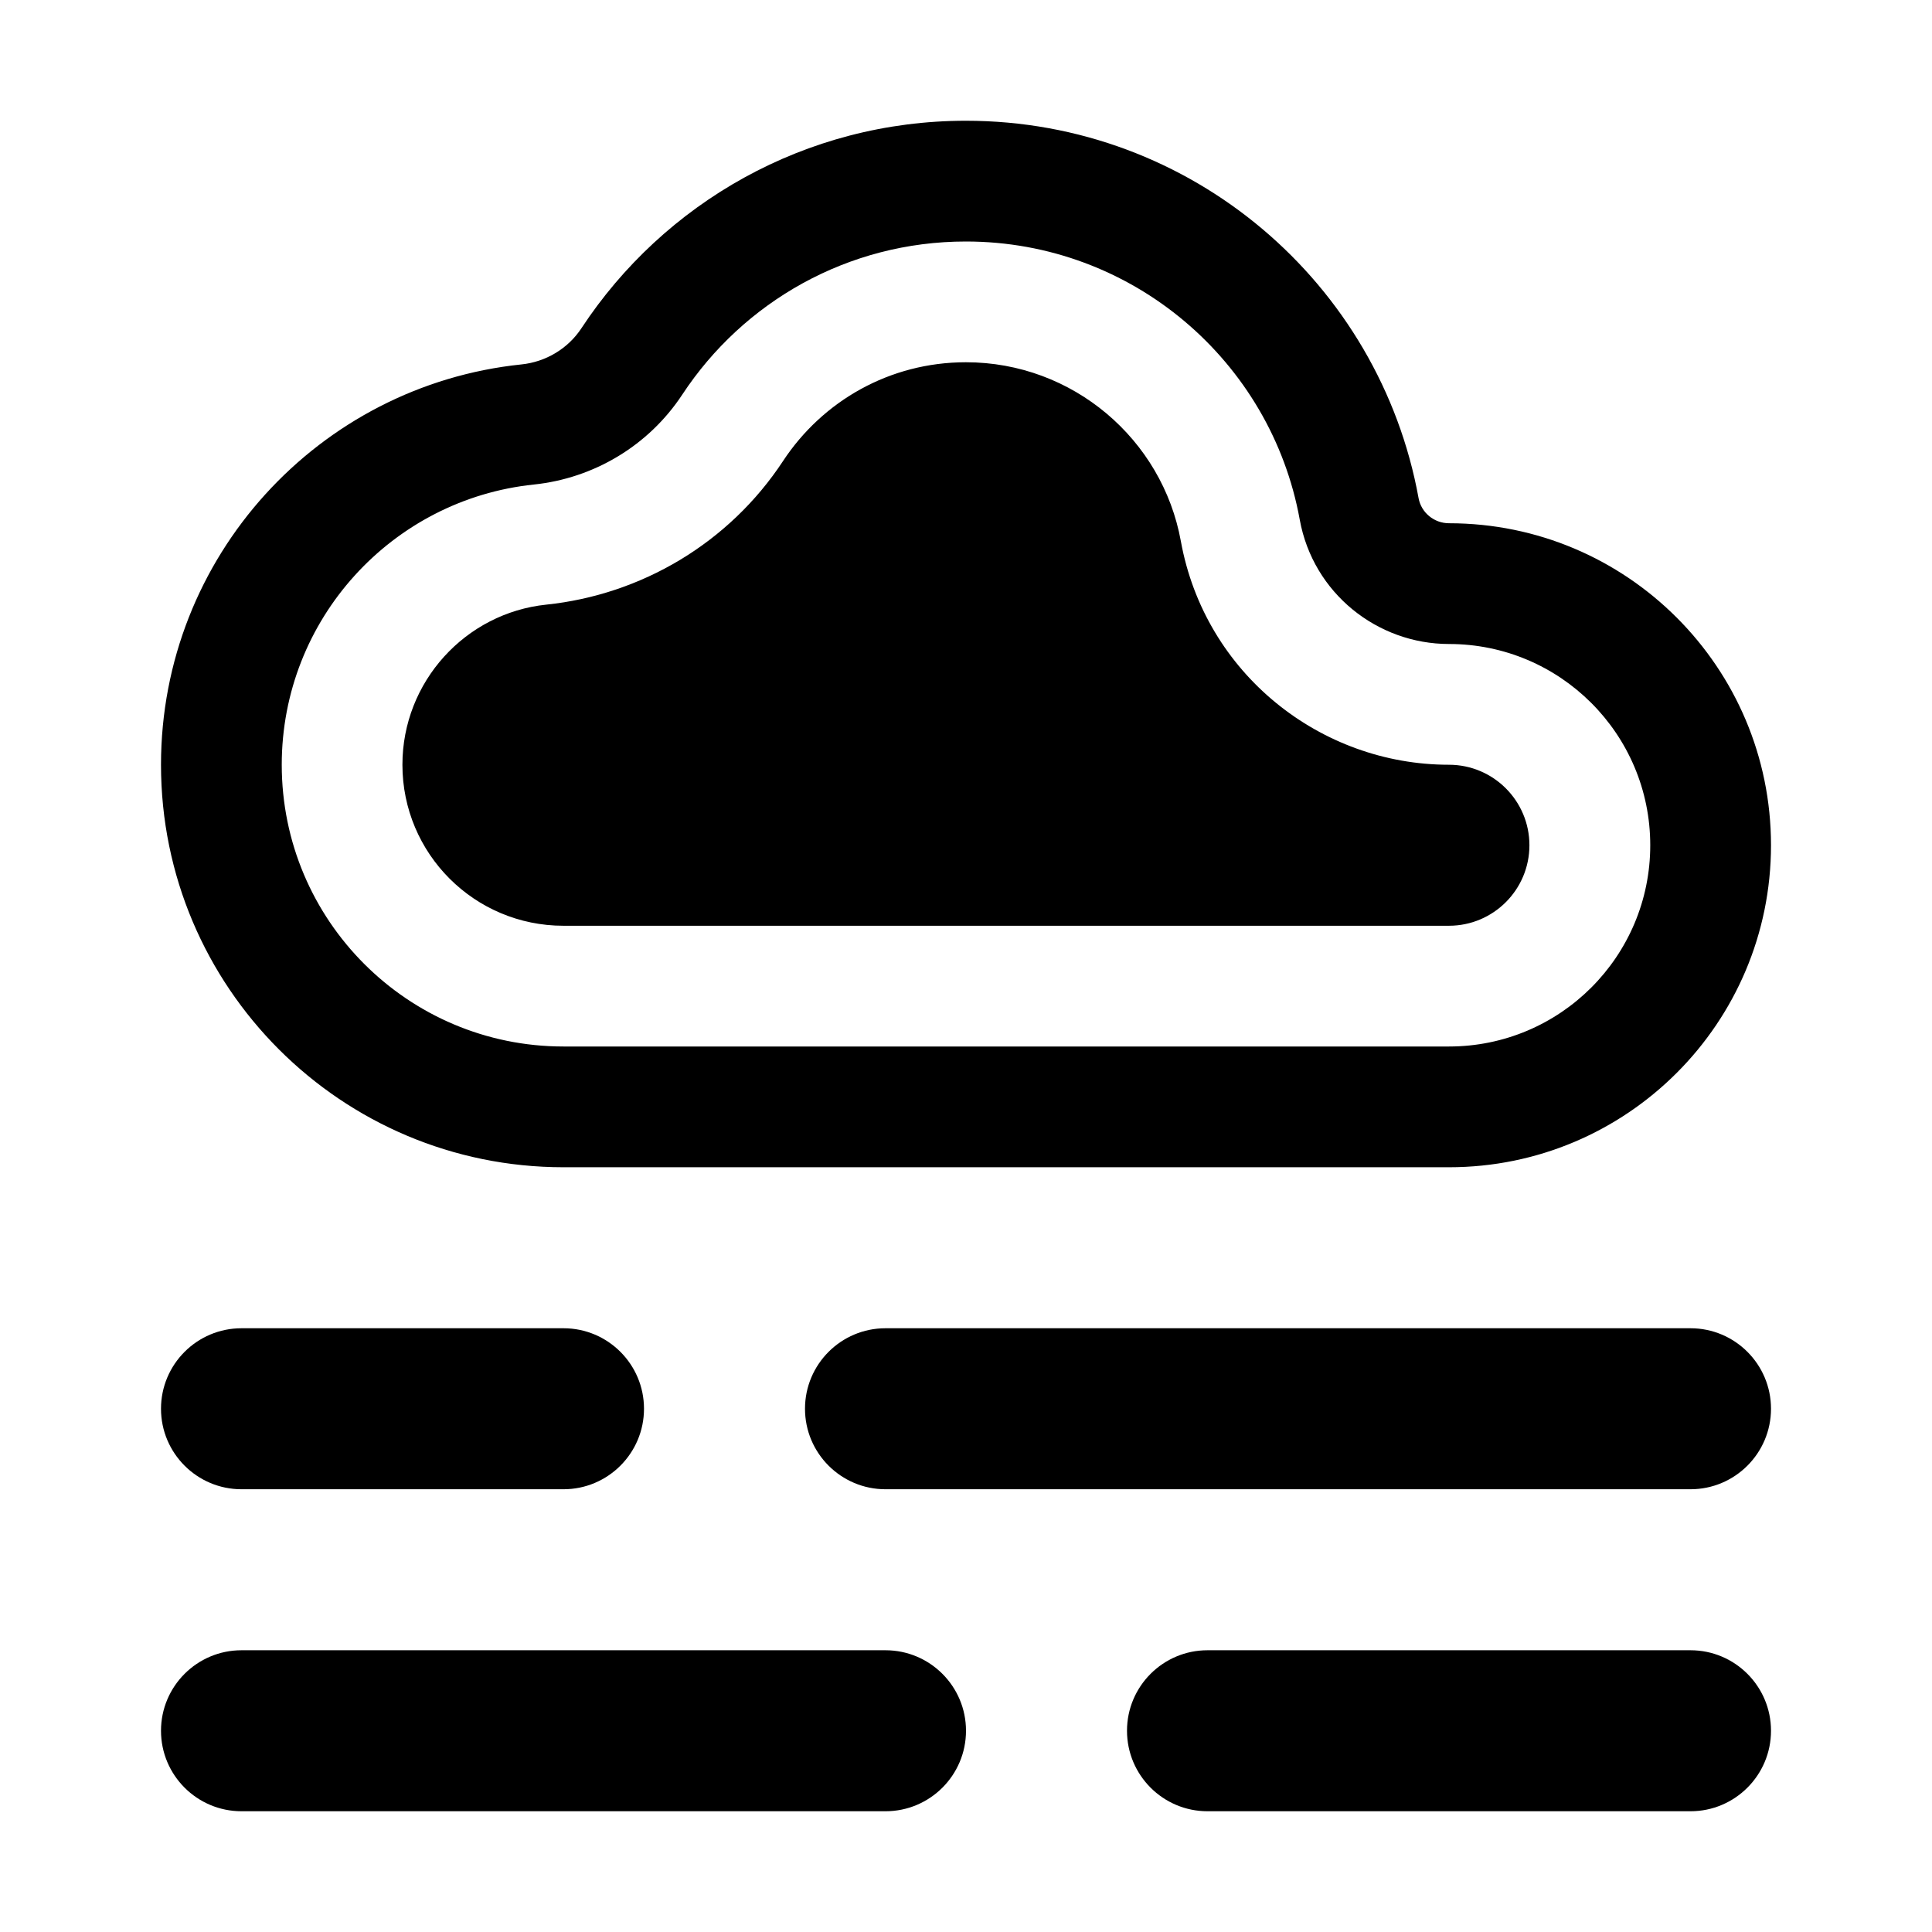 <svg width="24" height="24" viewBox="0 0 24 24" fill="none" xmlns="http://www.w3.org/2000/svg">
    <path fill-rule="evenodd" clip-rule="evenodd"
          d="M3.5 9.5C3.5 11.433 5.067 13 7 13H18C19.38 13 20.5 11.881 20.5 10.5C20.5 9.119 19.38 8 18 8C17.111 8 16.312 7.37 16.146 6.456C15.79 4.49 14.067 3 11.999 3C10.528 3 9.232 3.753 8.476 4.901C8.056 5.539 7.373 5.942 6.632 6.019C4.872 6.202 3.5 7.691 3.5 9.5ZM7 14.5C4.238 14.5 2 12.261 2 9.5C2 6.915 3.961 4.788 6.477 4.527C6.78 4.496 7.056 4.331 7.223 4.077C8.244 2.525 10.002 1.5 11.999 1.5C14.805 1.5 17.138 3.522 17.622 6.188C17.655 6.369 17.816 6.5 18 6.5C20.209 6.5 22 8.291 22 10.5C22 12.709 20.209 14.5 18 14.5H7ZM7 16.5C7.552 16.5 8 16.948 8 17.5C8 18.052 7.552 18.5 7 18.5H3C2.448 18.5 2 18.052 2 17.5C2 16.948 2.448 16.5 3 16.5H7ZM10 17.5C10 16.948 10.448 16.5 11 16.5H21C21.552 16.5 22 16.948 22 17.5C22 18.052 21.552 18.5 21 18.5H11C10.448 18.5 10 18.052 10 17.5ZM11 20.5C11.552 20.5 12 20.948 12 21.5C12 22.052 11.552 22.5 11 22.5H3C2.448 22.5 2 22.052 2 21.5C2 20.948 2.448 20.5 3 20.5H11ZM14 21.5C14 20.948 14.448 20.5 15 20.5H21C21.552 20.5 22 20.948 22 21.5C22 22.052 21.552 22.5 21 22.5H15C14.448 22.5 14 22.052 14 21.5ZM4.999 9.5C4.999 10.605 5.894 11.5 6.999 11.5H17.999C18.551 11.5 18.999 11.052 18.999 10.5C18.999 9.948 18.551 9.5 17.999 9.5C16.405 9.5 14.968 8.37 14.669 6.723C14.44 5.459 13.328 4.5 11.999 4.5C11.053 4.5 10.219 4.981 9.728 5.726C9.056 6.748 7.965 7.388 6.786 7.511C5.783 7.615 4.999 8.468 4.999 9.5Z"
          fill="black"/>
</svg>
